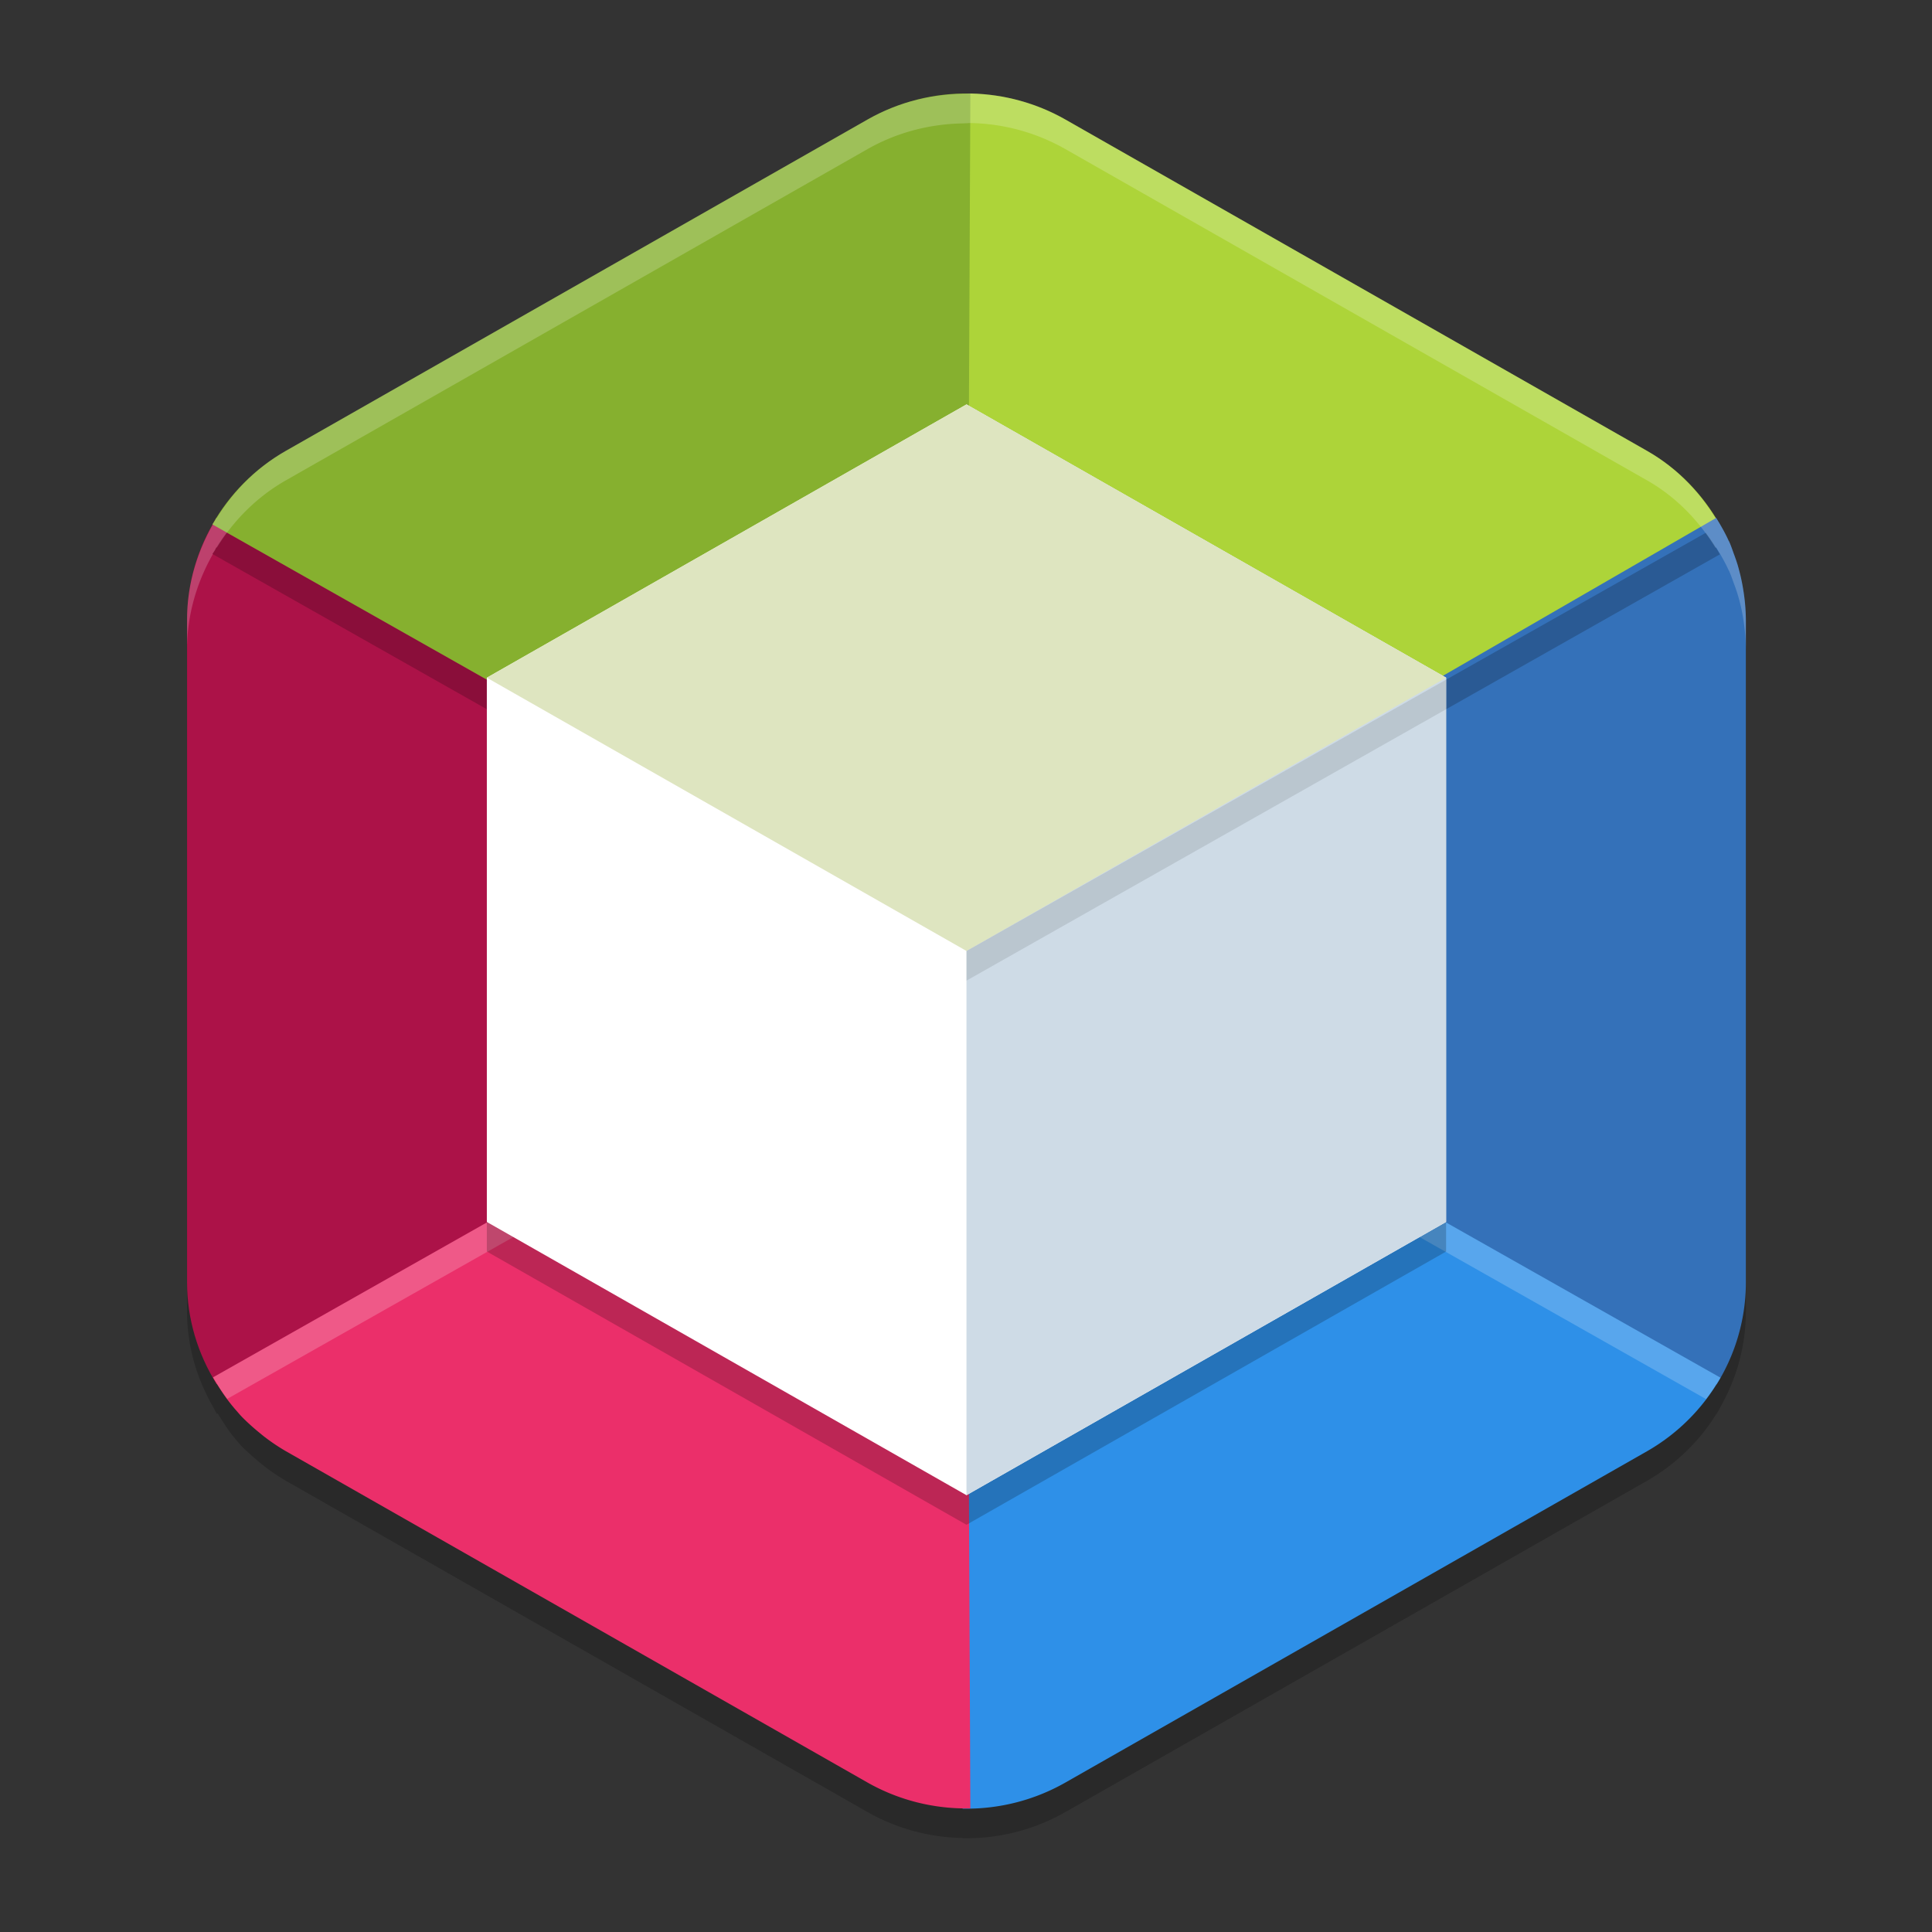 <?xml version="1.0" encoding="UTF-8" standalone="no"?>
<svg
   width="62"
   height="62"
   version="1"
   id="svg15"
   sodipodi:docname="netbeans.svg"
   inkscape:version="1.4 (e7c3feb100, 2024-10-09)"
   xmlns:inkscape="http://www.inkscape.org/namespaces/inkscape"
   xmlns:sodipodi="http://sodipodi.sourceforge.net/DTD/sodipodi-0.dtd"
   xmlns="http://www.w3.org/2000/svg"
   xmlns:svg="http://www.w3.org/2000/svg">
  <rect width="100%" height="100%" fill="#333333" stroke="none"/>
  <defs
     id="defs15" />
  <sodipodi:namedview
     id="namedview15"
     pagecolor="#ffffff"
     bordercolor="#000000"
     borderopacity="0.25"
     inkscape:showpageshadow="2"
     inkscape:pageopacity="0.0"
     inkscape:pagecheckerboard="0"
     inkscape:deskcolor="#d1d1d1"
     inkscape:zoom="11.6875"
     inkscape:cx="31.957219"
     inkscape:cy="32"
     inkscape:window-width="1920"
     inkscape:window-height="994"
     inkscape:window-x="0"
     inkscape:window-y="0"
     inkscape:window-maximized="1"
     inkscape:current-layer="svg15" />
  <g
     id="g15"
     transform="matrix(0.962,0,0,0.949,0.231,0.153)">
    <path
       style="opacity:0.2"
       d="m 32.129,3.999 c -0.054,-0.001 -0.106,0.008 -0.16,0.008 -0.032,0.002 -0.065,0.003 -0.098,0.004 -1.112,0.021 -2.202,0.31 -3.168,0.867 L 9.297,16.081 c -0.967,0.558 -1.74,1.353 -2.305,2.273 l -0.012,-0.008 c -0.022,0.036 -0.037,0.077 -0.059,0.113 -0.023,0.039 -0.052,0.074 -0.074,0.113 l 0.012,0.008 c -0.544,0.968 -0.859,2.066 -0.859,3.215 v 11.203 11.203 c -6e-7,1.15 0.32,2.245 0.867,3.211 0.044,0.077 0.078,0.159 0.125,0.234 l 0.027,-0.016 c 0.197,0.325 0.399,0.651 0.652,0.937 a 6.595,6.595 0 0 0 0.121,0.145 c 0.108,0.115 0.223,0.221 0.34,0.328 a 6.595,6.595 0 0 0 0.227,0.199 c 0.107,0.09 0.215,0.182 0.328,0.266 A 6.595,6.595 0 0 0 9.297,49.913 L 28.703,61.116 a 6.595,6.595 0 0 0 3.168,0.875 v 0.008 a 6.595,6.595 0 0 0 3.426,-0.883 L 54.703,49.913 a 6.595,6.595 0 0 0 2.316,-2.266 l 0.004,0.004 a 6.595,6.595 0 0 0 0.07,-0.125 6.595,6.595 0 0 0 0.059,-0.102 l -0.004,-0.004 a 6.595,6.595 0 0 0 0.852,-3.219 V 21.796 a 6.595,6.595 0 0 0 -0.055,-0.785 c -0.01,-0.084 -0.022,-0.167 -0.035,-0.25 a 6.595,6.595 0 0 0 -0.098,-0.496 c -0.027,-0.113 -0.057,-0.221 -0.09,-0.332 a 6.595,6.595 0 0 0 -0.125,-0.367 c -0.046,-0.127 -0.087,-0.255 -0.141,-0.379 a 6.595,6.595 0 0 0 -0.02,-0.051 l -0.004,0.004 c -0.12,-0.273 -0.27,-0.535 -0.426,-0.789 l -0.02,0.012 C 56.428,17.441 55.669,16.639 54.703,16.081 L 35.297,4.878 C 34.34,4.326 33.261,4.024 32.156,3.999 c -0.009,-2.208e-4 -0.018,-1.7e-5 -0.027,0 z"
       id="path1" />
    <path
       style="fill:#add439"
       d="m 32.155,3.001 c -0.095,-0.002 -0.19,0.01 -0.285,0.011 L 31.932,16.89 32,32 45.068,24.503 57.134,17.584 C 56.565,16.566 55.747,15.687 54.702,15.084 L 35.298,3.879 C 34.341,3.328 33.26,3.027 32.155,3.001 Z"
       id="path2" />
    <path
       style="fill:#ac1248"
       d="m 6.982,17.349 c -0.627,1.021 -0.982,2.207 -0.982,3.447 v 11.204 11.204 c -6e-7,1.241 0.359,2.424 0.99,3.444 L 19,39.613 32,32 19,24.387 Z"
       id="path3" />
    <path
       style="fill:#3471b9"
       d="M 57.01,17.352 45,24.387 32,32 l 13,7.613 12.024,7.041 a 6.595,6.595 0 0 0 0.976,-3.45 V 20.796 a 6.595,6.595 0 0 0 -0.054,-0.785 c -0.01,-0.084 -0.024,-0.166 -0.037,-0.249 a 6.595,6.595 0 0 0 -0.099,-0.496 c -0.027,-0.112 -0.055,-0.224 -0.087,-0.334 A 6.595,6.595 0 0 0 57.599,18.567 c -0.046,-0.127 -0.088,-0.256 -0.141,-0.38 a 6.595,6.595 0 0 0 -0.023,-0.051 l -0.003,0.003 C 57.312,17.866 57.165,17.607 57.01,17.352 Z"
       id="path4" />
    <path
       style="opacity:0.2"
       d="M 7.318,17.844 C 7.145,18.076 6.987,18.32 6.846,18.572 L 16,23.822 v -1 z M 56.666,17.854 45.068,24.504 32,32 v 1 l 13.068,-7.496 12.066,-6.92 c -0.141,-0.253 -0.297,-0.497 -0.469,-0.73 z"
       id="path5" />
    <path
       style="fill:#86b02f"
       d="M 32.13,3.001 C 30.928,2.977 29.743,3.279 28.702,3.879 L 9.298,15.084 C 8.252,15.687 7.417,16.555 6.846,17.573 L 18.932,24.503 32,32 32.068,16.89 Z"
       id="path6" />
    <path
       style="fill:#2e90e8"
       d="m 32,32 -0.068,15.11 -0.062,13.889 a 6.595,6.595 0 0 0 3.428,-0.881 l 19.404,-11.204 a 6.595,6.595 0 0 0 2.449,-2.487 l -12.083,-6.93 z"
       id="path7" />
    <path
       style="fill:#eb2f6a"
       d="m 32,32 -13.068,7.497 -12.066,6.919 c 0.231,0.408 0.491,0.8 0.804,1.153 a 6.595,6.595 0 0 0 0.124,0.144 c 0.108,0.115 0.222,0.224 0.339,0.331 a 6.595,6.595 0 0 0 0.226,0.198 c 0.107,0.09 0.214,0.18 0.327,0.263 a 6.595,6.595 0 0 0 0.612,0.408 L 28.702,60.118 a 6.595,6.595 0 0 0 3.428,0.872 l -0.062,-13.88 z"
       id="path8" />
    <path
       style="opacity:0.2;fill:#ffffff"
       d="M 32,32 18.934,39.496 6.867,46.414 c 0.142,0.252 0.302,0.494 0.473,0.729 L 18.934,40.496 32,33 l 13.066,7.496 11.605,6.654 a 6.595,6.595 0 0 0 0.48,-0.725 L 45.066,39.496 Z"
       id="path9" />
    <path
       style="opacity:0.2"
       d="m 32,14.515 16,9.24 V 42.16 L 32,51.4 16,42.16 V 23.756 Z"
       id="path10" />
    <path
       style="fill:#ffffff"
       d="m 32,13.515 16,9.24 V 41.16 L 32,50.4 16,41.16 V 22.756 Z"
       id="path11" />
    <path
       style="fill:#cedbe6"
       d="m 32,13.515 16,9.24 V 41.16 L 32,50.4 Z"
       id="path12" />
    <path
       style="fill:#dee5c0"
       d="M 32,13.515 16,22.756 32,31.996 48,22.756 Z"
       id="path13" />
    <path
       style="opacity:0.2;fill:#ffffff"
       d="M 32.129,3 C 32.075,2.999 32.022,3.008 31.969,3.008 31.936,3.01 31.904,3.011 31.871,3.012 30.759,3.033 29.669,3.322 28.703,3.879 L 9.297,15.082 c -0.967,0.558 -1.74,1.353 -2.305,2.273 l -0.012,-0.008 c -0.022,0.036 -0.037,0.077 -0.059,0.113 -0.023,0.039 -0.052,0.074 -0.074,0.113 l 0.012,0.008 C 6.316,18.55 6,19.648 6,20.797 v 1 c -7.24e-5,-1.149 0.316,-2.247 0.859,-3.215 l -0.012,-0.008 c 0.022,-0.039 0.051,-0.074 0.074,-0.113 0.022,-0.037 0.036,-0.077 0.059,-0.113 l 0.012,0.008 C 7.556,17.435 8.33,16.64 9.297,16.082 L 28.703,4.879 c 0.966,-0.557 2.056,-0.846 3.168,-0.867 0.033,-6.2e-4 0.065,-0.002 0.098,-0.004 0.054,-2.2e-4 0.106,-0.009 0.16,-0.008 0.009,-1.71e-5 0.018,-2.208e-4 0.027,0 1.104,0.025 2.184,0.327 3.141,0.879 l 19.406,11.203 c 0.966,0.558 1.725,1.36 2.285,2.281 l 0.02,-0.012 c 0.156,0.254 0.305,0.516 0.426,0.789 l 0.004,-0.004 a 6.595,6.595 0 0 1 0.02,0.051 c 0.053,0.124 0.095,0.252 0.141,0.379 a 6.595,6.595 0 0 1 0.125,0.367 c 0.033,0.111 0.063,0.22 0.09,0.332 a 6.595,6.595 0 0 1 0.098,0.496 c 0.013,0.083 0.025,0.166 0.035,0.25 A 6.595,6.595 0 0 1 58,21.797 v -1 a 6.595,6.595 0 0 0 -0.055,-0.785 c -0.01,-0.084 -0.022,-0.167 -0.035,-0.25 A 6.595,6.595 0 0 0 57.812,19.266 c -0.027,-0.112 -0.057,-0.221 -0.09,-0.332 a 6.595,6.595 0 0 0 -0.125,-0.367 C 57.552,18.439 57.511,18.312 57.457,18.188 a 6.595,6.595 0 0 0 -0.02,-0.051 l -0.004,0.004 c -0.12,-0.273 -0.27,-0.535 -0.426,-0.789 l -0.02,0.012 c -0.56,-0.921 -1.319,-1.723 -2.285,-2.281 L 35.297,3.879 C 34.34,3.327 33.261,3.025 32.156,3 c -0.009,-2.208e-4 -0.018,-1.71e-5 -0.027,0 z"
       id="path14" />
    <path
       style="opacity:0.1"
       d="M 48,22.822 45.068,24.504 32,32 v 1 L 45.068,25.504 48,23.822 Z"
       id="path15" />
  </g>
</svg>
